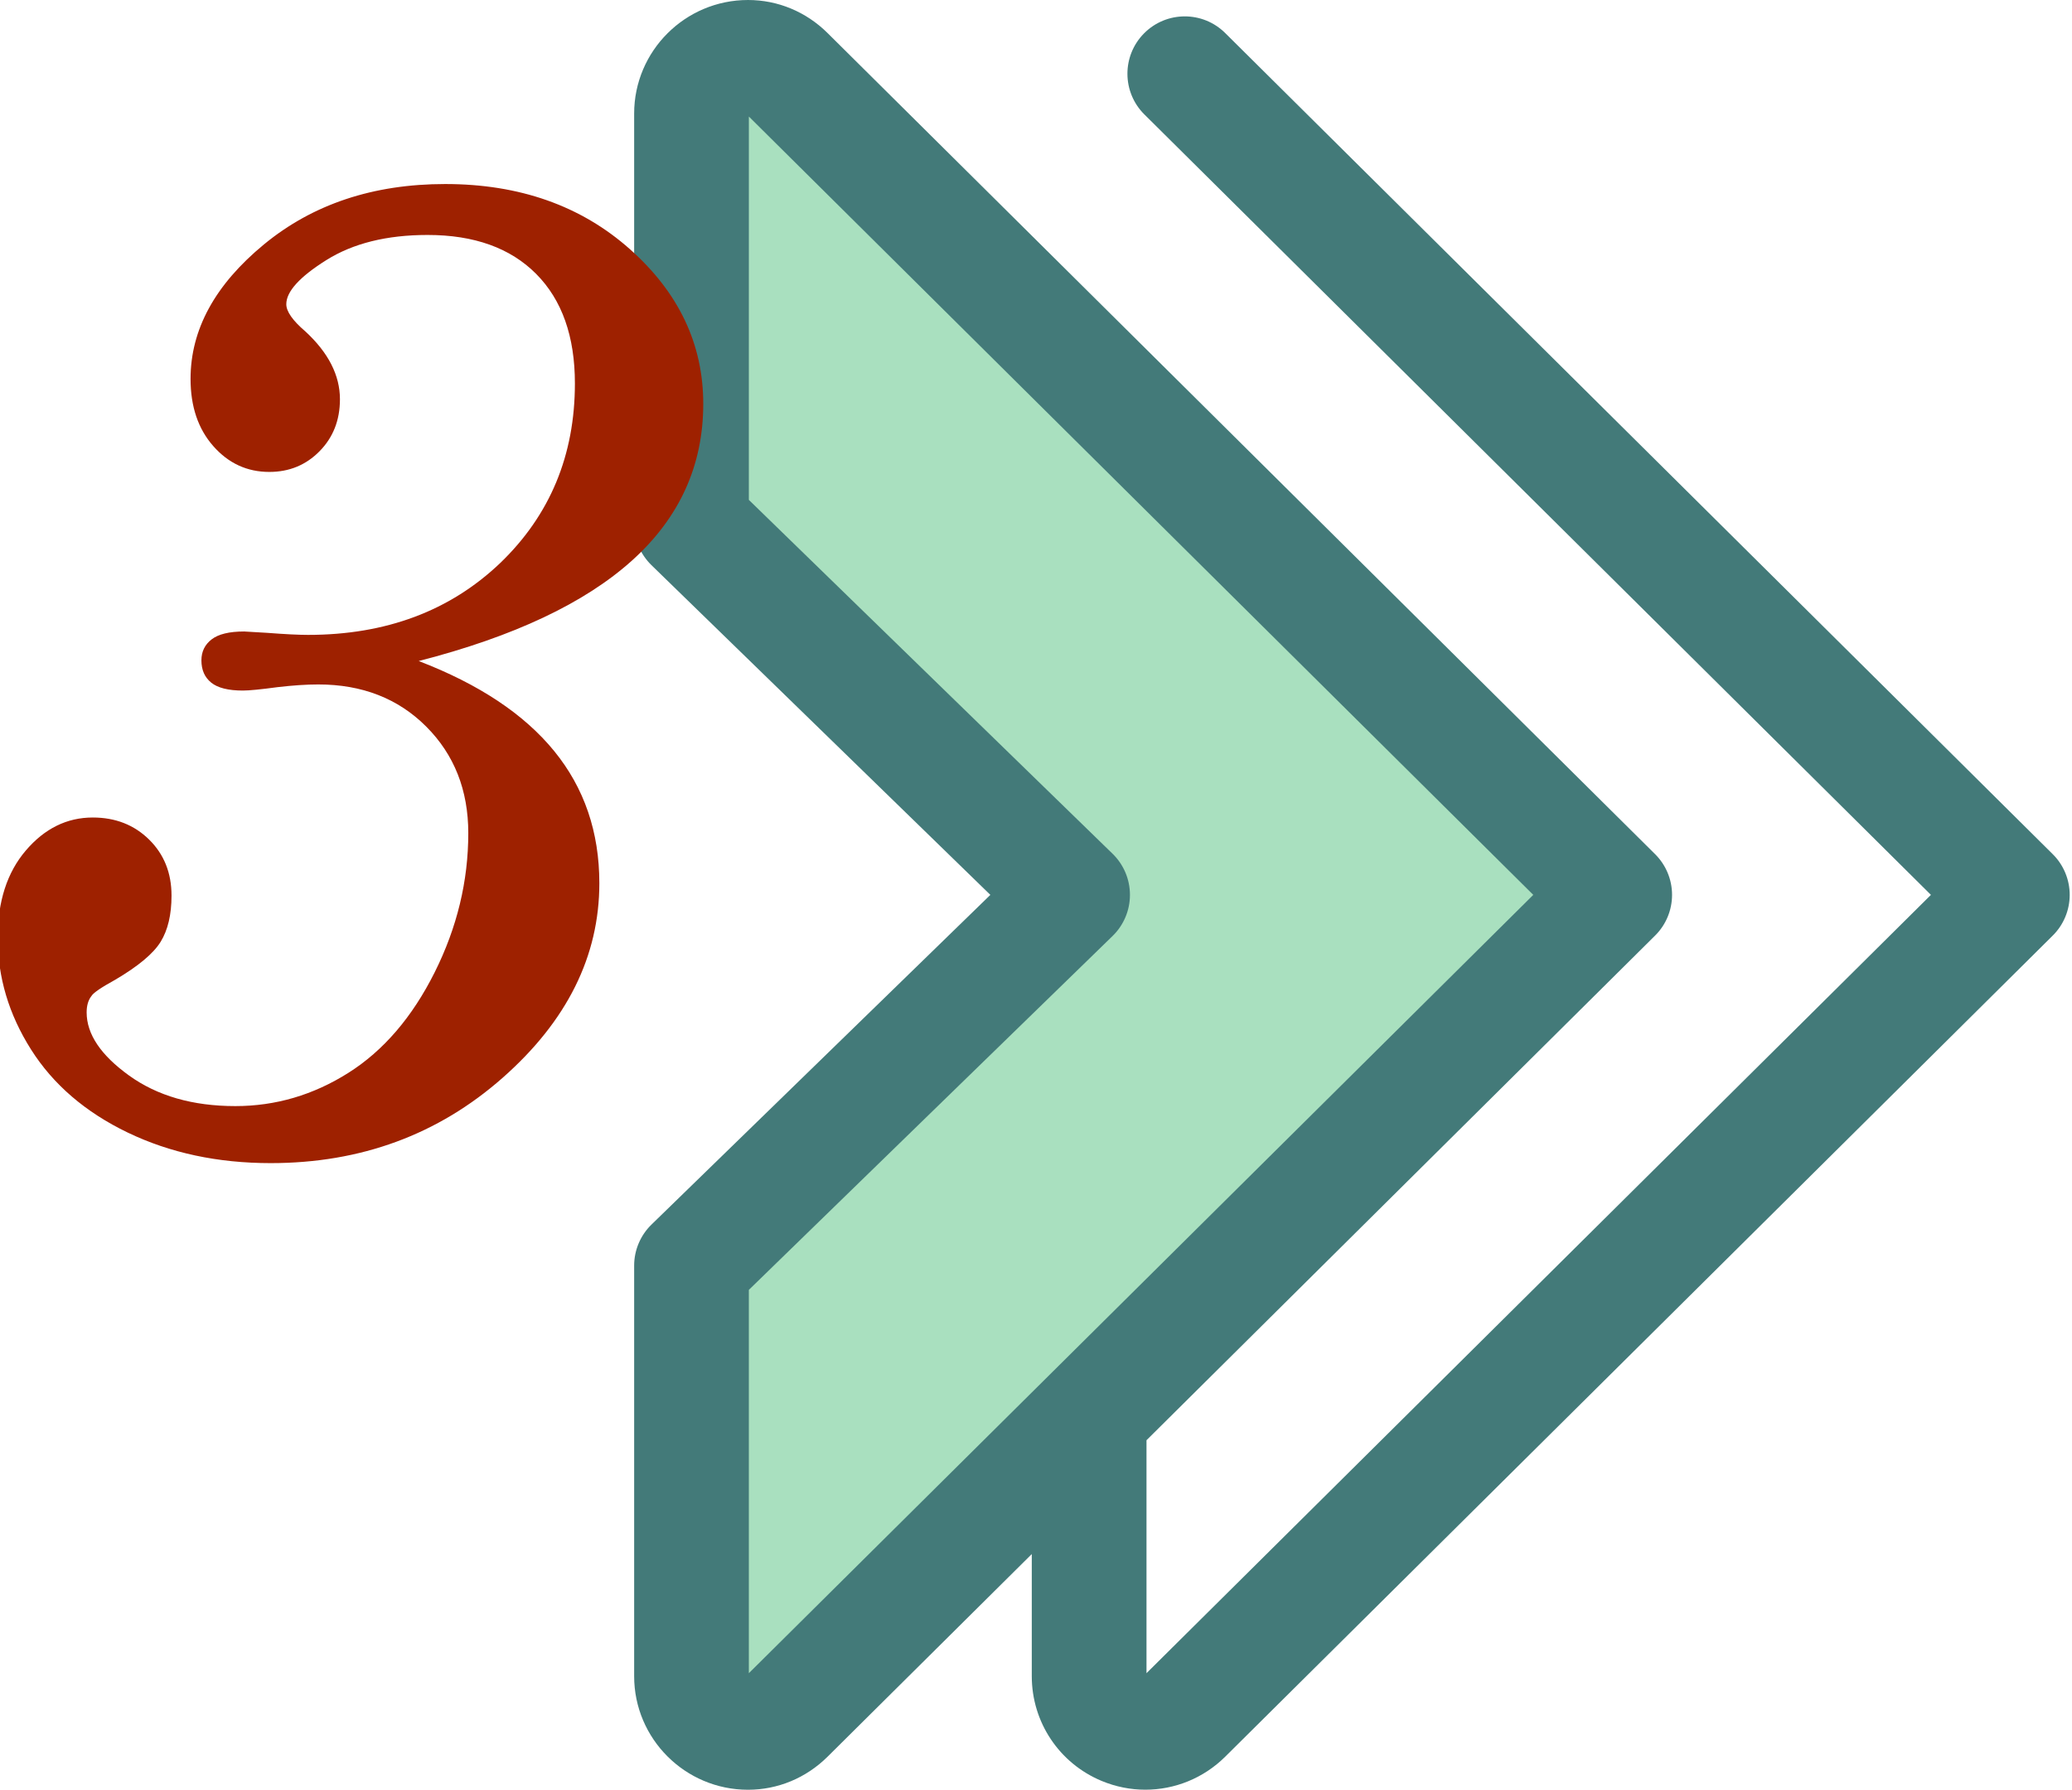 <?xml version="1.0" encoding="utf-8"?>
<!-- Generator: Adobe Illustrator 16.0.0, SVG Export Plug-In . SVG Version: 6.00 Build 0)  -->
<!DOCTYPE svg PUBLIC "-//W3C//DTD SVG 1.1//EN" "http://www.w3.org/Graphics/SVG/1.1/DTD/svg11.dtd">
<svg version="1.1" id="Layer_1" xmlns="http://www.w3.org/2000/svg" xmlns:xlink="http://www.w3.org/1999/xlink" x="0px" y="0px"
	 width="595.943px" height="514.824px" viewBox="0 0 595.943 514.824" enable-background="new 0 0 595.943 514.824"
	 xml:space="preserve">
<path fill="#A9E0BF" d="M308.497,257.412L198.887,150.759V32.668c0-14.35,17.322-21.565,27.509-11.457L464.417,257.41
	L226.396,493.611c-10.188,10.104-27.509,2.893-27.509-11.457V364.062L308.497,257.412z"/>
<g>
	<path fill="#437A79" d="M296.757,447.027v35.129c0,13.219,7.886,25.045,20.089,30.127c4.078,1.697,8.347,2.523,12.578,2.523
		c8.433,0,16.708-3.283,22.959-9.484l238.021-236.201c3.121-3.096,4.876-7.313,4.876-11.708c0.001-4.396-1.753-8.613-4.874-11.709
		L352.385,9.502c-6.468-6.419-16.912-6.377-23.33,0.089c-6.416,6.467-6.376,16.912,0.091,23.329l226.221,224.49L329.752,481.292
		v-67.008l146.284-145.166c3.121-3.096,4.876-7.313,4.876-11.708c0-4.396-1.755-8.613-4.876-11.709l-238.02-236.2
		C231.84,3.375,223.718,0,215.143,0c-18.059,0-32.751,14.655-32.751,32.668v118.089c0,4.455,1.802,8.719,4.991,11.824l97.46,94.831
		l-97.46,94.83c-3.189,3.104-4.991,7.369-4.991,11.822v118.09c0,18.014,14.692,32.668,32.751,32.668
		c8.574,0,16.696-3.375,22.873-9.5L296.757,447.027z M215.383,481.294V371.031l104.62-101.797c3.19-3.105,4.99-7.369,4.99-11.824
		c0-4.453-1.801-8.717-4.99-11.822l-104.62-101.795l0.005-110.269L440.997,257.41L215.383,481.294z"/>
</g>
<g>
	<path fill="#9E2100" d="M120.429,190.146c17.314,6.646,30.304,15.277,38.965,25.896c8.658,10.621,12.987,23.289,12.987,38.01
		c0,20.978-9.276,39.642-27.832,55.994c-18.555,16.35-40.79,24.527-66.698,24.527c-15.234,0-28.939-2.932-41.113-8.789
		c-12.177-5.859-21.454-13.834-27.832-23.928c-6.381-10.088-9.57-20.801-9.57-32.129c0-10.416,2.701-18.779,8.105-25.097
		c5.4-6.314,11.815-9.473,19.238-9.473c6.51,0,11.913,2.117,16.211,6.348c4.297,4.232,6.444,9.604,6.444,16.113
		c0,5.468-1.044,9.896-3.125,13.281c-2.084,3.389-6.444,7.031-13.086,10.938c-4.037,2.217-6.316,3.779-6.836,4.689
		c-0.912,1.172-1.367,2.732-1.367,4.688c0,6.25,4.068,12.305,12.207,18.164c8.137,5.859,18.326,8.789,30.566,8.789
		c11.588,0,22.428-3.189,32.52-9.57c10.09-6.379,18.359-16.016,24.806-28.906c6.445-12.891,9.668-26.236,9.668-40.039
		c0-12.369-4.037-22.59-12.109-30.664c-8.075-8.072-18.427-12.109-31.055-12.109c-3.388,0-7.294,0.264-11.719,0.781
		c-4.818,0.652-8.14,0.977-9.962,0.977c-4.169,0-7.195-0.756-9.081-2.271c-1.89-1.514-2.832-3.654-2.832-6.424
		c0-2.502,0.977-4.51,2.93-6.023c1.953-1.513,5.078-2.273,9.375-2.273l6.641,0.391c5.078,0.392,8.984,0.587,11.72,0.587
		c22.394,0,40.819-6.889,55.272-20.67c14.322-13.775,21.484-31,21.484-51.669c0-13.517-3.711-24.011-11.134-31.488
		c-7.422-7.474-17.841-11.212-31.25-11.212c-11.719,0-21.42,2.411-29.102,7.227c-7.685,4.819-11.523,9.052-11.523,12.695
		c0,2.084,1.822,4.688,5.47,7.813c6.641,6.122,9.961,12.631,9.961,19.53c0,5.992-1.953,10.972-5.859,14.941
		c-3.906,3.975-8.725,5.957-14.453,5.957c-6.381,0-11.752-2.472-16.112-7.422c-4.364-4.947-6.543-11.393-6.543-19.336
		c0-14.189,7.03-27.081,21.094-38.672c14.063-11.587,31.445-17.383,52.147-17.383c21.354,0,39.063,6.247,53.125,18.738
		c14.063,12.494,21.095,27.327,21.095,44.5c0,17.696-6.807,32.693-20.41,44.988C168.247,173.46,147.773,183.121,120.429,190.146z"/>
</g>
</svg>
